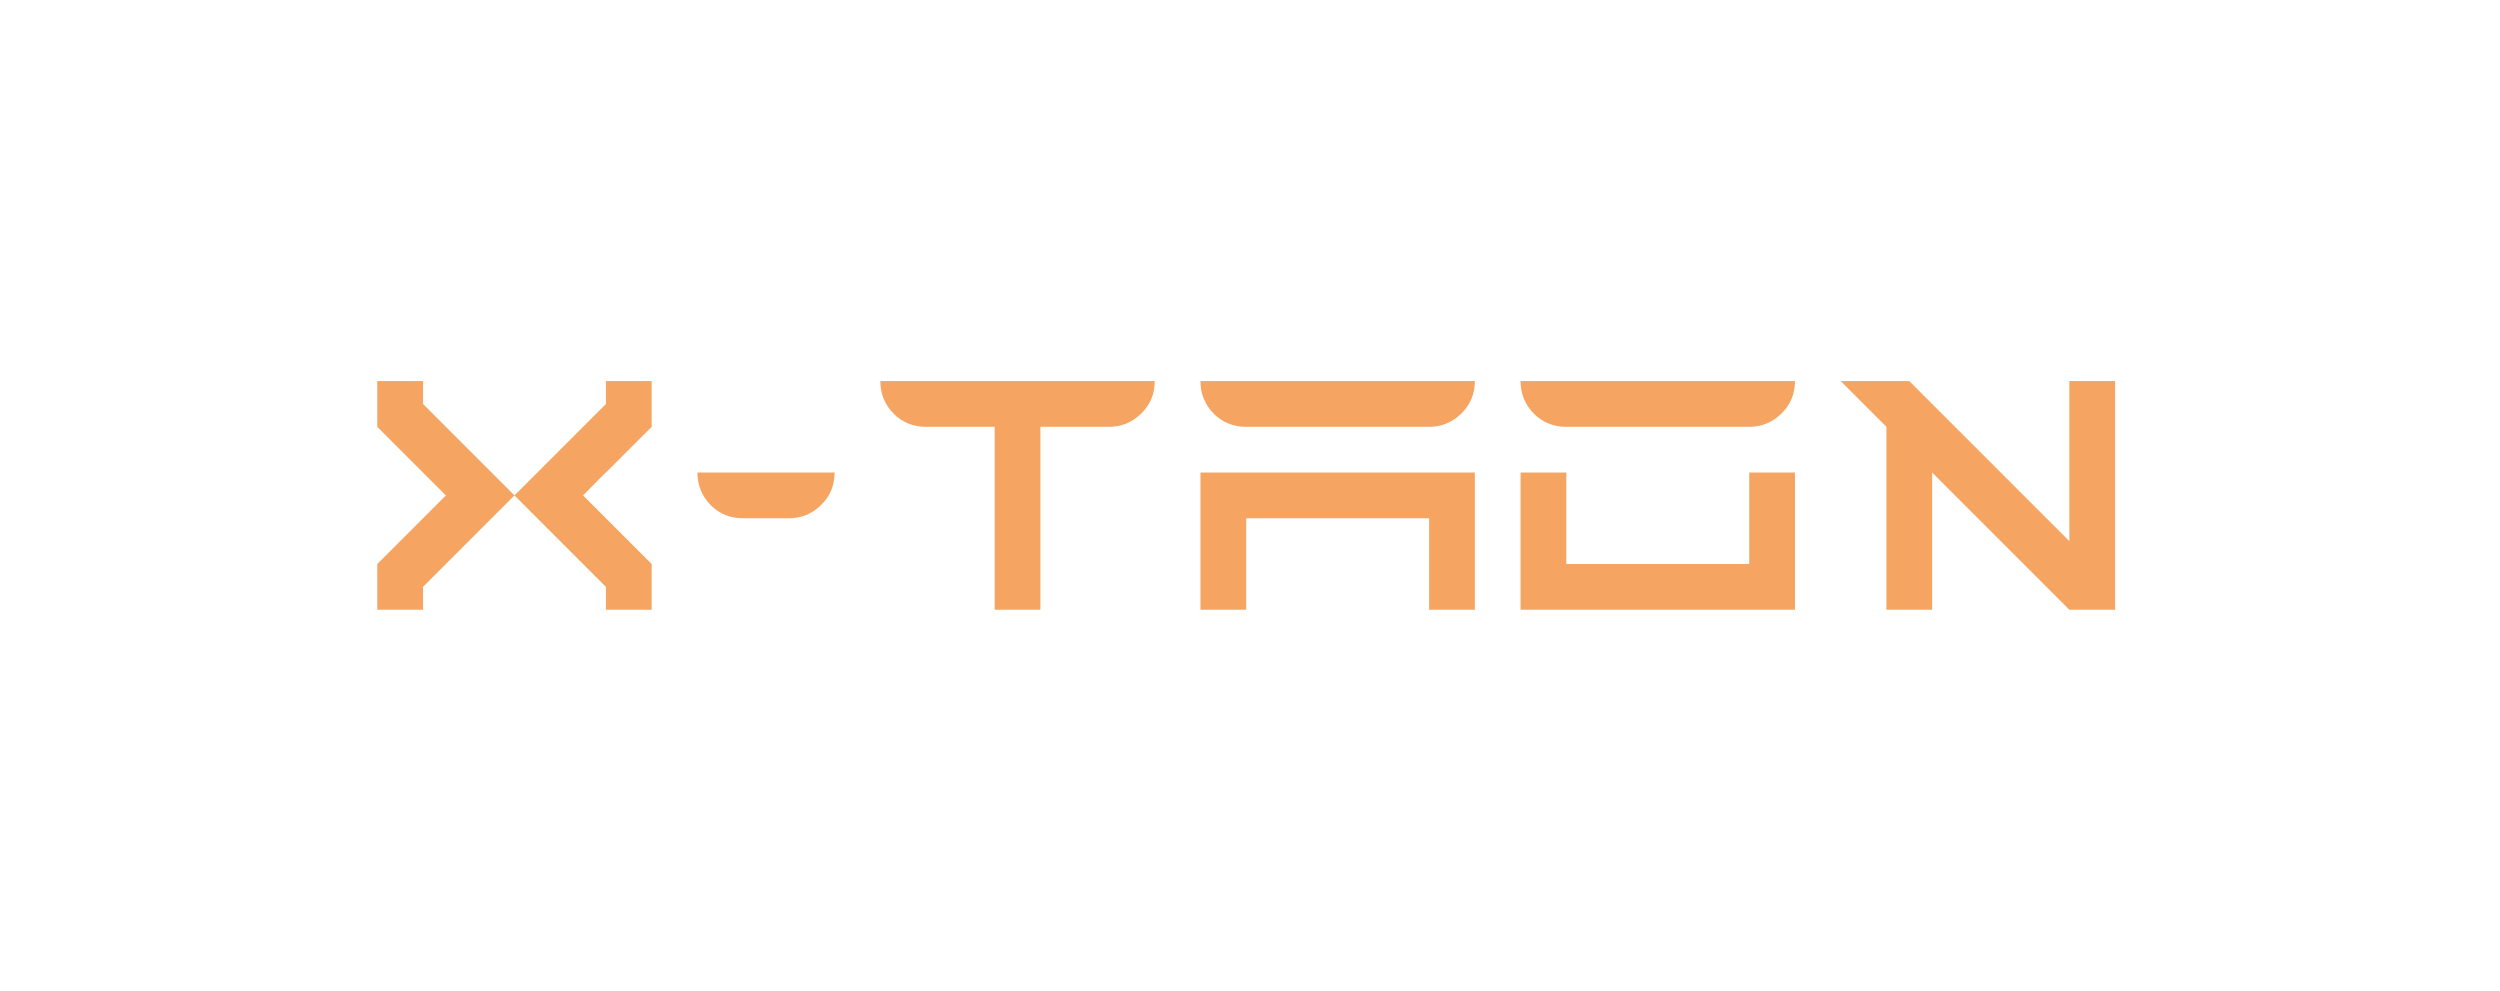 <svg width="328" height="130" viewBox="0 0 328 130" fill="none" xmlns="http://www.w3.org/2000/svg">
<g filter="url(#filter0_d_2_6)">
<path d="M49.5 76V70L58.5 61L55.5 58L49.5 52V46H55.5V49L67.5 61L55.5 73V76H49.5ZM79.5 76V73L67.5 61L79.5 49V46H85.5V52L79.5 58H79.453L76.5 61L85.5 70V76H79.5ZM97.5 64C95.812 64 94.391 63.422 93.234 62.266C92.078 61.078 91.5 59.656 91.5 58H109.5C109.5 59.688 108.906 61.109 107.719 62.266C106.531 63.422 105.125 64 103.5 64H97.5ZM130.5 76V52H121.5C119.812 52 118.391 51.422 117.234 50.266C116.078 49.078 115.5 47.656 115.5 46H151.5C151.5 47.688 150.906 49.109 149.719 50.266C148.531 51.422 147.125 52 145.5 52H136.5V76H130.5ZM157.5 76V58H193.5V76H187.5V64H163.5V76H157.5ZM163.5 52C161.812 52 160.391 51.422 159.234 50.266C158.078 49.078 157.5 47.656 157.5 46H193.5C193.5 47.688 192.906 49.109 191.719 50.266C190.531 51.422 189.125 52 187.5 52H163.5ZM199.5 76V58H205.5V70H229.5V58H235.5V76H199.5ZM205.5 52C203.812 52 202.391 51.422 201.234 50.266C200.078 49.078 199.5 47.656 199.5 46H235.5C235.5 47.688 234.906 49.109 233.719 50.266C232.531 51.422 231.125 52 229.5 52H205.5ZM247.5 76V52L241.5 46H250.5L271.5 67V46H277.5V76H271.5L253.5 58V76H247.5Z" fill="#F5A561"/>
</g>
<defs>
<filter id="filter0_d_2_6" x="-0.5" y="0" width="328" height="130" filterUnits="userSpaceOnUse" color-interpolation-filters="sRGB">
<feFlood flood-opacity="0" result="BackgroundImageFix"/>
<feColorMatrix in="SourceAlpha" type="matrix" values="0 0 0 0 0 0 0 0 0 0 0 0 0 0 0 0 0 0 127 0" result="hardAlpha"/>
<feOffset dy="4"/>
<feGaussianBlur stdDeviation="25"/>
<feColorMatrix type="matrix" values="0 0 0 0 0.965 0 0 0 0 0.561 0 0 0 0 0.498 0 0 0 1 0"/>
<feBlend mode="normal" in2="BackgroundImageFix" result="effect1_dropShadow_2_6"/>
<feBlend mode="normal" in="SourceGraphic" in2="effect1_dropShadow_2_6" result="shape"/>
</filter>
</defs>
</svg>
